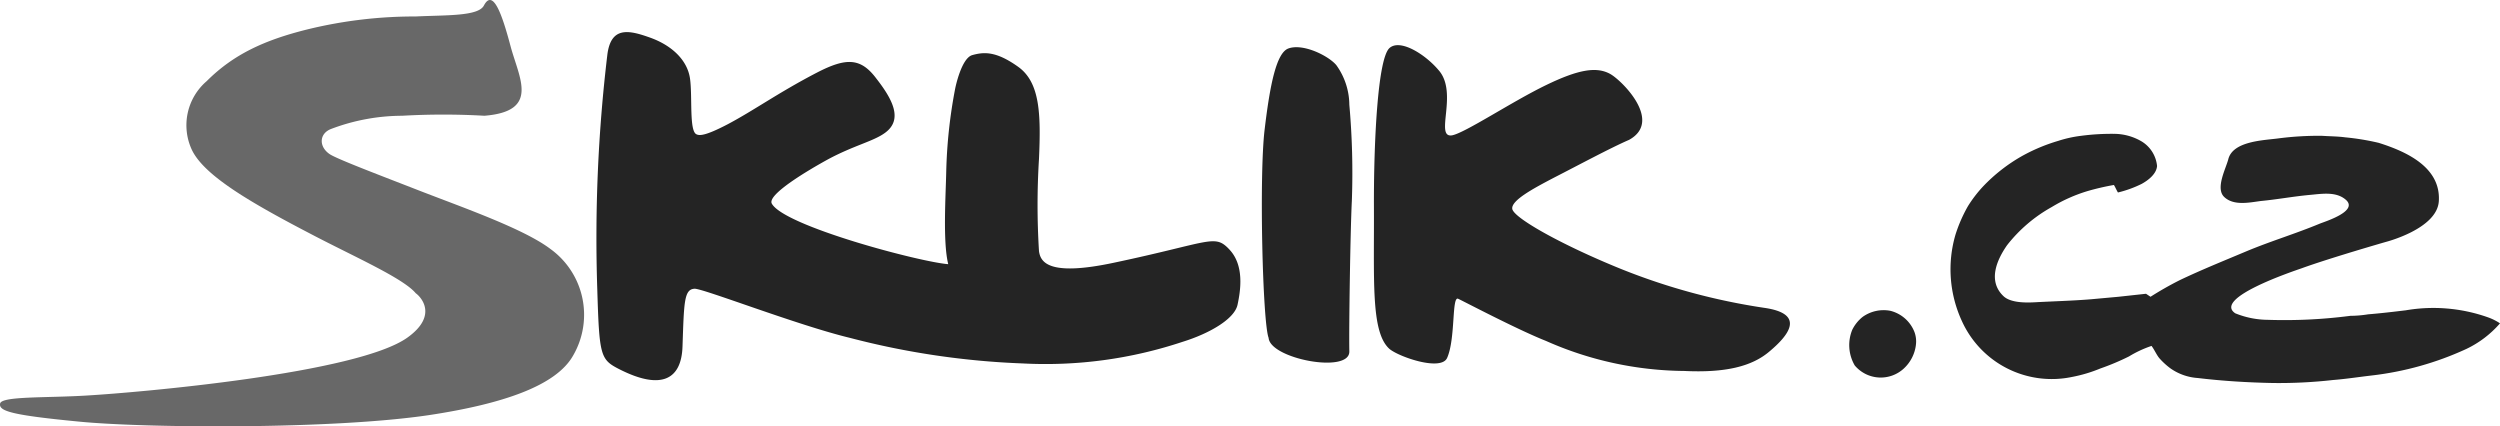 <svg xmlns="http://www.w3.org/2000/svg" width="88.576mm" height="15.106mm" viewBox="0 0 251.081 42.819"><defs><style>.a,.c{fill:#242424;}.b{fill:#686868;}.c{fill-rule:evenodd;}</style></defs><path class="a" d="M273.592,173.043c.554-4.683,1.208-7.704,2.367-8.158,1.46-.554,4.028.705,4.834,1.662a6.886,6.886,0,0,1,1.309,3.978,77.277,77.277,0,0,1,.252,9.668c-.151,2.971-.302,12.84-.252,15.107s-7.956.755-8.107-1.36c-.604-1.561-.957-16.265-.403-20.897ZM324.3,195.3c-1.762,1.511-4.431,2.165-8.56,1.964a34.855,34.855,0,0,1-13.898-3.021c-2.921-1.158-8.359-4.028-8.812-4.23-.655-.302-.252,4.028-1.108,5.942-.604,1.36-4.834-.101-5.791-.906-1.913-1.712-1.511-6.999-1.561-14.754,0-6.345.403-14.402,1.561-15.459,1.058-.957,3.575.604,4.935,2.216,2.014,2.266-.453,6.848,1.36,6.546,1.309-.252,5.992-3.374,9.416-5.035,3.223-1.561,5.086-1.913,6.496-1.108,1.208.705,5.237,4.733,1.863,6.596-1.863.806-5.136,2.568-7.503,3.777-2.115,1.108-4.381,2.316-4.23,3.172.201.957,5.237,3.726,10.977,6.043a63.66,63.66,0,0,0,14.301,3.877c4.28.604,2.417,2.82.554,4.381Zm-54.232-10.222c-1.511-1.611-1.813-.755-11.582,1.309-6.596,1.41-7.402-.05-7.553-1.158a75.04,75.04,0,0,1,0-9.265c.201-4.532.101-7.704-2.115-9.265-2.266-1.611-3.474-1.46-4.582-1.158s-1.712,3.323-1.712,3.323a49.962,49.962,0,0,0-.906,8.359c-.05,2.467-.352,7.1.201,9.316-2.769-.201-16.516-3.827-17.725-6.093-.453-.906,3.626-3.324,5.64-4.431,2.619-1.41,4.582-1.813,5.74-2.669,1.863-1.36.705-3.424-.906-5.489-1.561-2.064-3.021-2.064-5.942-.554-3.877,2.014-6.294,3.777-8.963,5.187-2.216,1.158-2.82,1.158-3.122,1.007-.755-.302-.403-3.777-.655-5.589s-1.762-3.323-4.028-4.129c-2.115-.755-3.928-1.158-4.28,1.762a155.128,155.128,0,0,0-1.007,23.516c.201,6.647.302,7.05,2.165,8.006,4.33,2.216,6.294,1.007,6.395-2.266.151-4.431.151-5.74,1.208-5.791.806-.05,10.373,3.676,15.61,4.935a80.146,80.146,0,0,0,17.372,2.568,43.525,43.525,0,0,0,16.013-2.165c2.77-.856,5.237-2.316,5.539-3.726s.705-3.928-.806-5.539Z" transform="translate(-146.585 -160.008)"/><path class="b" d="M195.189,160.555c.906-1.712,1.813.856,2.669,4.079s2.971,6.546-2.619,6.999a72.534,72.534,0,0,0-8.258,0,20.286,20.286,0,0,0-7.1,1.309c-1.259.453-1.309,1.813-.151,2.568.806.503,4.784,2.014,8.409,3.424,4.482,1.762,10.977,3.978,13.747,6.093a8.15,8.15,0,0,1,2.266,10.675c-1.712,3.072-7.15,4.884-14.452,5.992-9.769,1.46-28.602,1.309-35.198.655-6.798-.655-8.057-1.057-7.906-1.813s4.633-.554,8.711-.806c5.187-.302,27.242-2.216,32.227-5.841,3.072-2.216,1.309-4.079.806-4.431-1.259-1.511-6.194-3.676-10.424-5.892-6.194-3.223-10.877-5.942-12.085-8.56a5.838,5.838,0,0,1,1.511-6.848c2.719-2.719,5.841-4.129,10.071-5.187a45.208,45.208,0,0,1,10.927-1.309c3.021-.151,6.294,0,6.848-1.108Z" transform="translate(-146.585 -160.008)"/><path class="c" d="M382.661,191.725a51.038,51.038,0,0,1-8.309.403,8.825,8.825,0,0,1-3.273-.655c-2.266-1.511,5.69-4.18,6.697-4.532,2.77-1.007,8.359-2.618,8.359-2.618s5.237-1.309,5.388-4.129c.202-3.424-3.323-4.985-6.043-5.841a24.805,24.805,0,0,0-3.374-.554c-.755-.101-1.561-.101-2.316-.151a31.218,31.218,0,0,0-4.33.252c-1.46.201-4.633.252-5.086,2.115-.252.957-1.309,2.921-.403,3.777.957.906,2.518.554,3.676.403,1.611-.151,3.223-.453,4.834-.604,1.209-.101,2.719-.403,3.726.503,1.208,1.108-1.964,2.115-2.619,2.367-2.417,1.007-4.935,1.762-7.352,2.769-2.266.957-4.532,1.863-6.748,2.921a33.516,33.516,0,0,0-2.921,1.662l-.453-.302-2.77.302-2.769.252c-1.863.151-3.777.201-5.64.302-.957.05-2.417.05-3.122-.604-1.611-1.511-.705-3.626.352-5.136a14.867,14.867,0,0,1,4.482-3.827,15.614,15.614,0,0,1,3.626-1.611,24.545,24.545,0,0,1,2.619-.604c.151.252.252.504.403.755a11.377,11.377,0,0,0,2.367-.856c.655-.352,1.511-1.007,1.561-1.813a3.251,3.251,0,0,0-1.561-2.467,5.505,5.505,0,0,0-2.82-.755,23.318,23.318,0,0,0-3.273.202,12.202,12.202,0,0,0-2.266.503,17.943,17.943,0,0,0-3.525,1.46,16.755,16.755,0,0,0-4.079,3.172,12.846,12.846,0,0,0-1.46,1.913,14.603,14.603,0,0,0-1.259,2.87,12.396,12.396,0,0,0,.655,8.711,9.905,9.905,0,0,0,11.028,5.589,14.453,14.453,0,0,0,2.87-.856,24.516,24.516,0,0,0,2.87-1.208,11.226,11.226,0,0,1,2.266-1.057c.302.403.503.906.806,1.259a7.131,7.131,0,0,0,1.108,1.007,5.372,5.372,0,0,0,2.719.957c2.518.302,5.035.453,7.553.503a48.564,48.564,0,0,0,6.043-.302c1.309-.101,2.568-.302,3.877-.453a31.239,31.239,0,0,0,9.517-2.669,10.399,10.399,0,0,0,3.374-2.568,5.427,5.427,0,0,0-1.208-.604,16.418,16.418,0,0,0-8.258-.705c-1.259.151-2.518.302-3.777.403a11.362,11.362,0,0,1-1.762.151Zm-43.658,2.921a2.691,2.691,0,0,0-.151-1.309,3.509,3.509,0,0,0-2.417-2.115,3.622,3.622,0,0,0-2.769.604,3.8,3.8,0,0,0-1.057,1.309,4.059,4.059,0,0,0,.252,3.575,3.412,3.412,0,0,0,4.935.302,3.851,3.851,0,0,0,1.209-2.367Z" transform="translate(-146.585 -160.008)"/></svg>